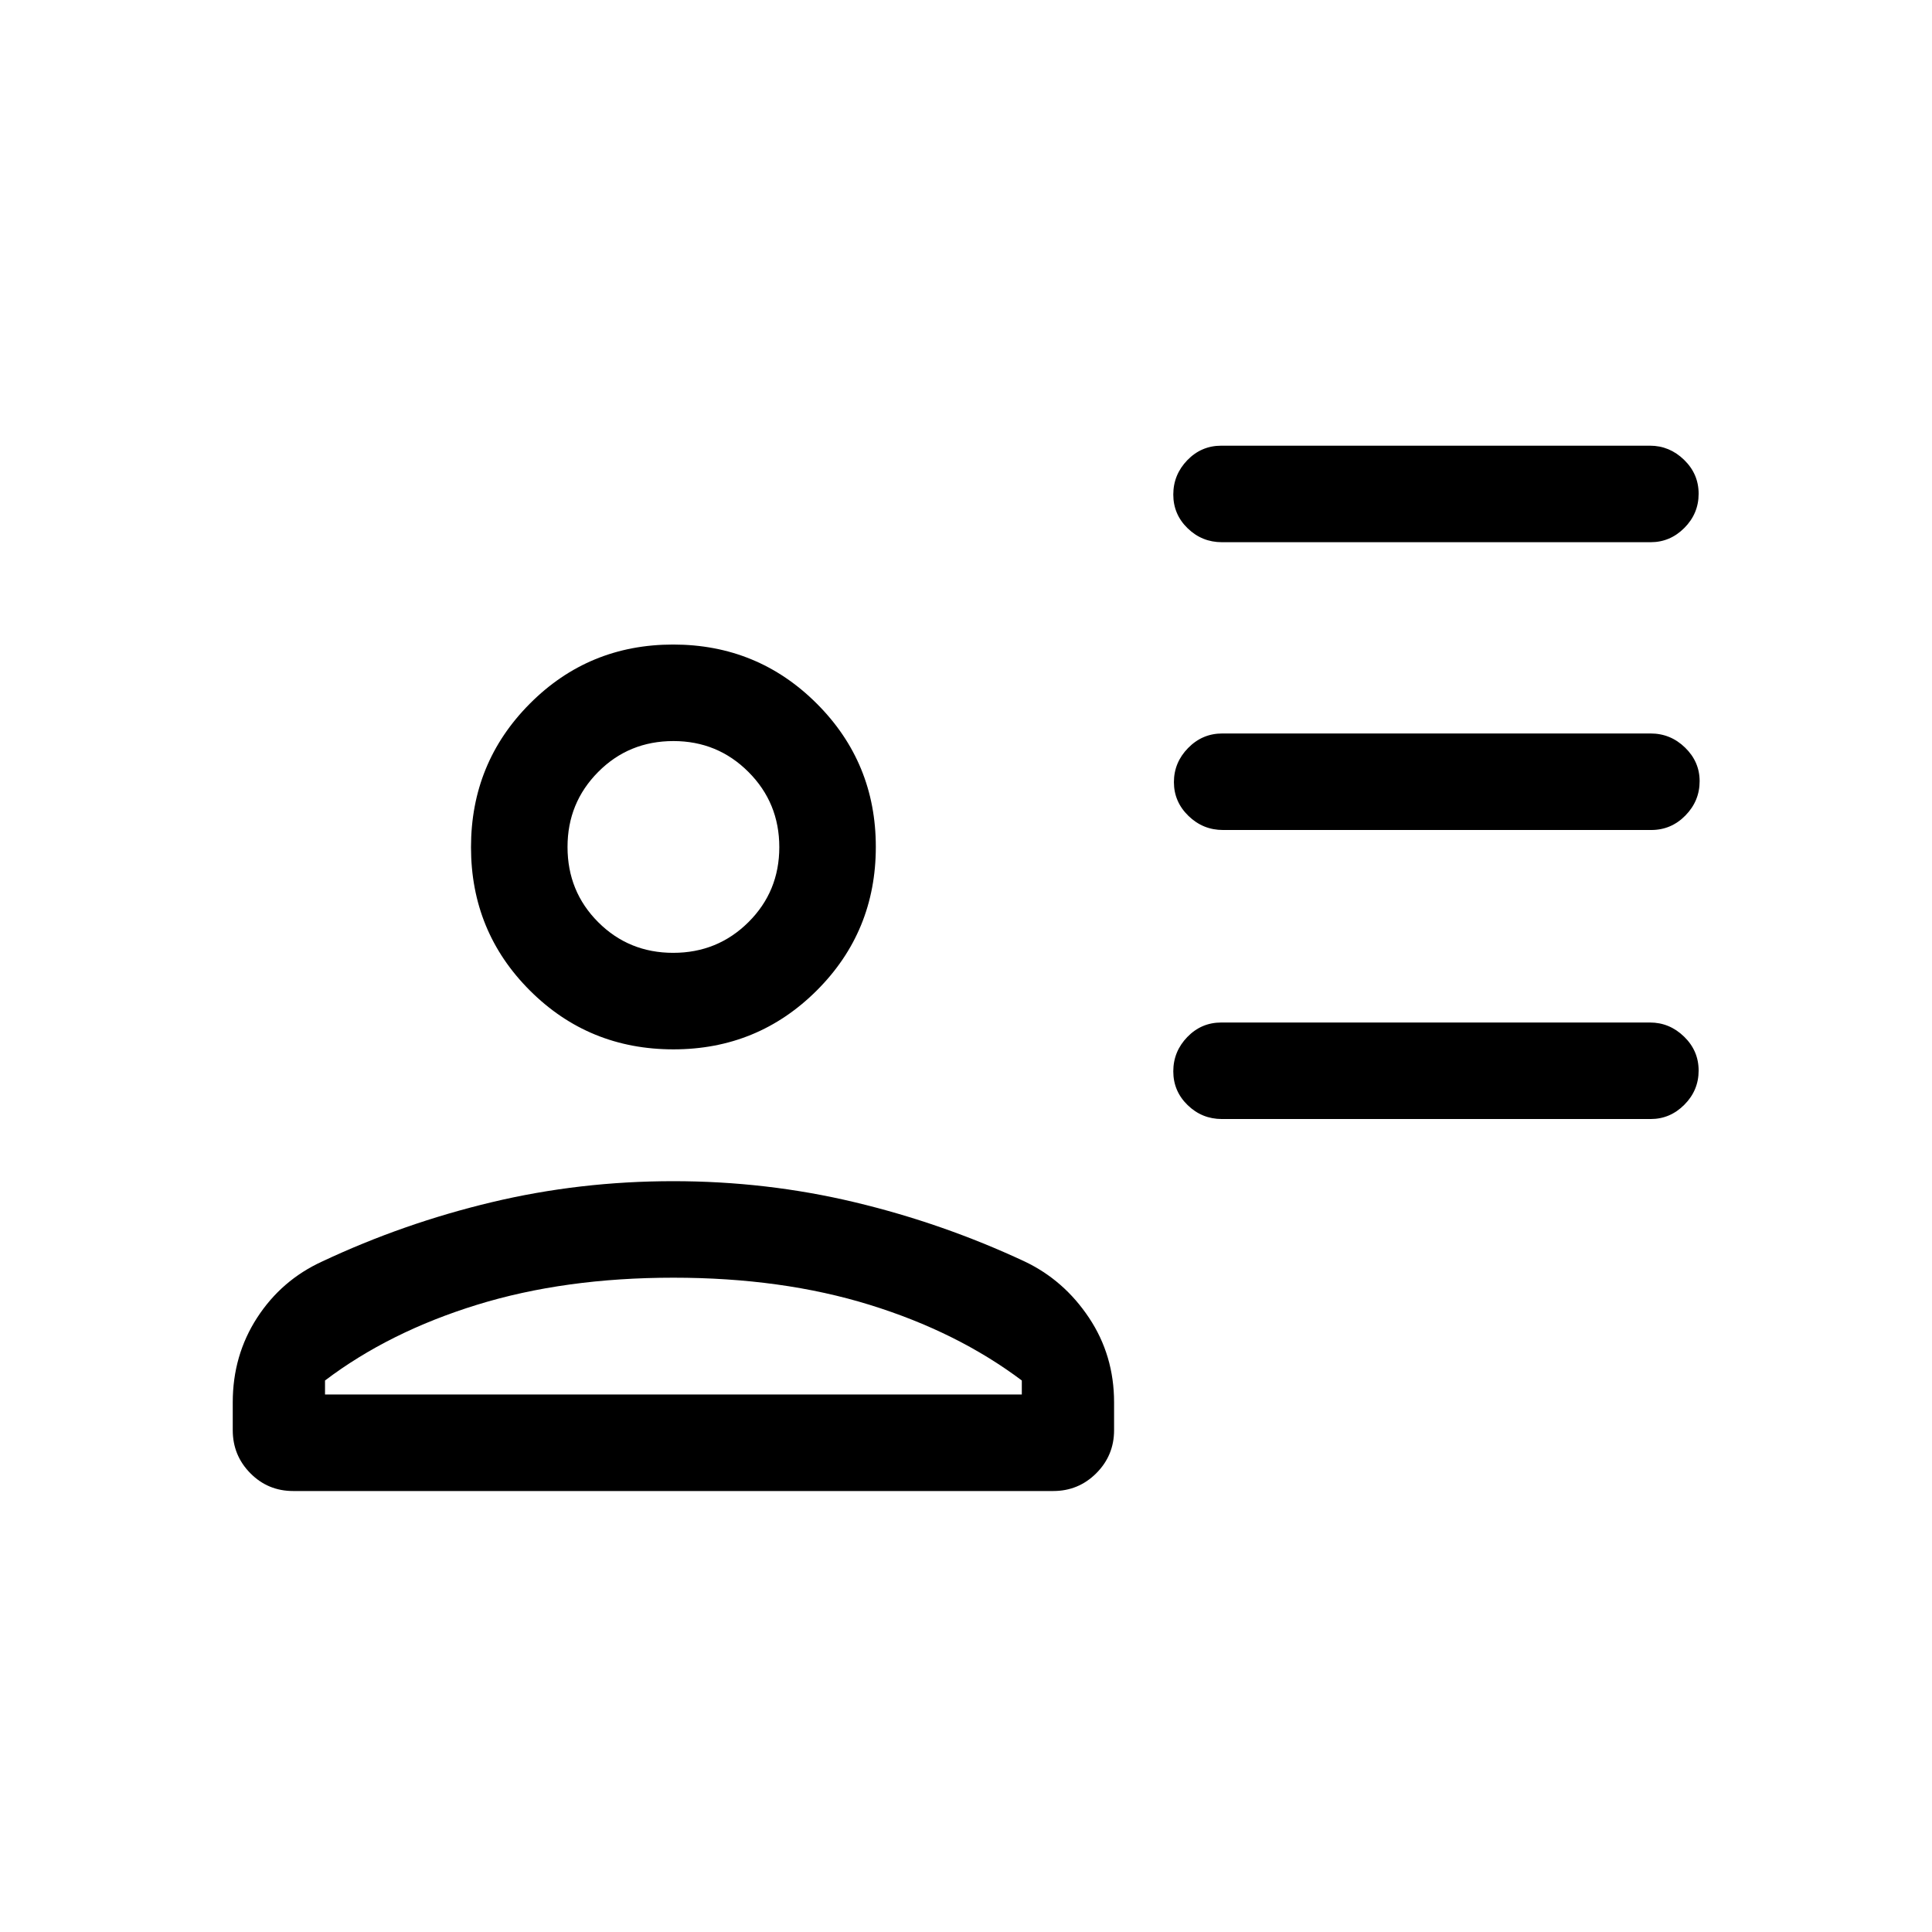 <svg xmlns="http://www.w3.org/2000/svg" height="20" viewBox="0 -960 960 960" width="20"><path d="M607.17-690.58q-9.92 0-17.04-6.92-7.13-6.91-7.13-16.76 0-9.85 6.96-17.07 6.97-7.21 16.88-7.21h213.03q9.7 0 16.93 7.02 7.24 7.01 7.24 16.86t-7.08 16.97q-7.07 7.11-16.77 7.11H607.17Zm.5 143q-9.92 0-17.14-7.01-7.22-7.02-7.22-16.77 0-9.76 7.06-16.97 7.06-7.21 16.97-7.21h212.84q9.92 0 17.14 7.03 7.22 7.03 7.22 16.66 0 9.85-7.06 17.06-7.06 7.21-16.98 7.21H607.67Zm-.5 143.62q-9.92 0-17.04-6.92-7.13-6.92-7.13-16.77t6.96-17.06q6.97-7.21 16.88-7.21h213.03q9.7 0 16.93 7.01 7.24 7.02 7.24 16.87 0 9.85-7.08 16.96-7.07 7.12-16.77 7.12H607.17Zm-272.52-34.62q-42.07 0-71.34-29.23-29.27-29.24-29.27-71.22 0-41.97 29.24-71.33 29.23-29.37 71.21-29.37 41.97 0 71.34 29.33 29.36 29.32 29.36 71.21 0 42.07-29.32 71.34-29.33 29.27-71.22 29.27Zm-219 189.23v-13.84q0-23.34 12.12-42.05 12.13-18.7 32.35-27.95 40.32-18.96 84.13-29.42 43.81-10.47 90.28-10.47 46.39 0 90.2 10.47 43.81 10.46 84.38 29.42 19.54 9.27 32 27.96 12.47 18.7 12.47 42.04v13.84q0 12.55-8.84 21.39t-21.39 8.84H145.69q-12.55 0-21.29-8.84-8.75-8.84-8.75-21.39Zm45.85-24.69v6.96h346.23v-6.96q-32.12-24.15-75.65-37.61-43.53-13.47-97.46-13.47-54.03 0-97.63 13.47-43.6 13.46-75.49 37.61Zm173.02-212.5q22.03 0 37.37-15.24 15.34-15.24 15.34-37.28 0-22.03-15.34-37.37-15.34-15.34-37.27-15.34-22.14 0-37.38 15.34Q282-561.09 282-539.15q0 22.13 15.24 37.37 15.24 15.24 37.28 15.24Zm.1-52.61Zm0 272.07Z"/></svg>